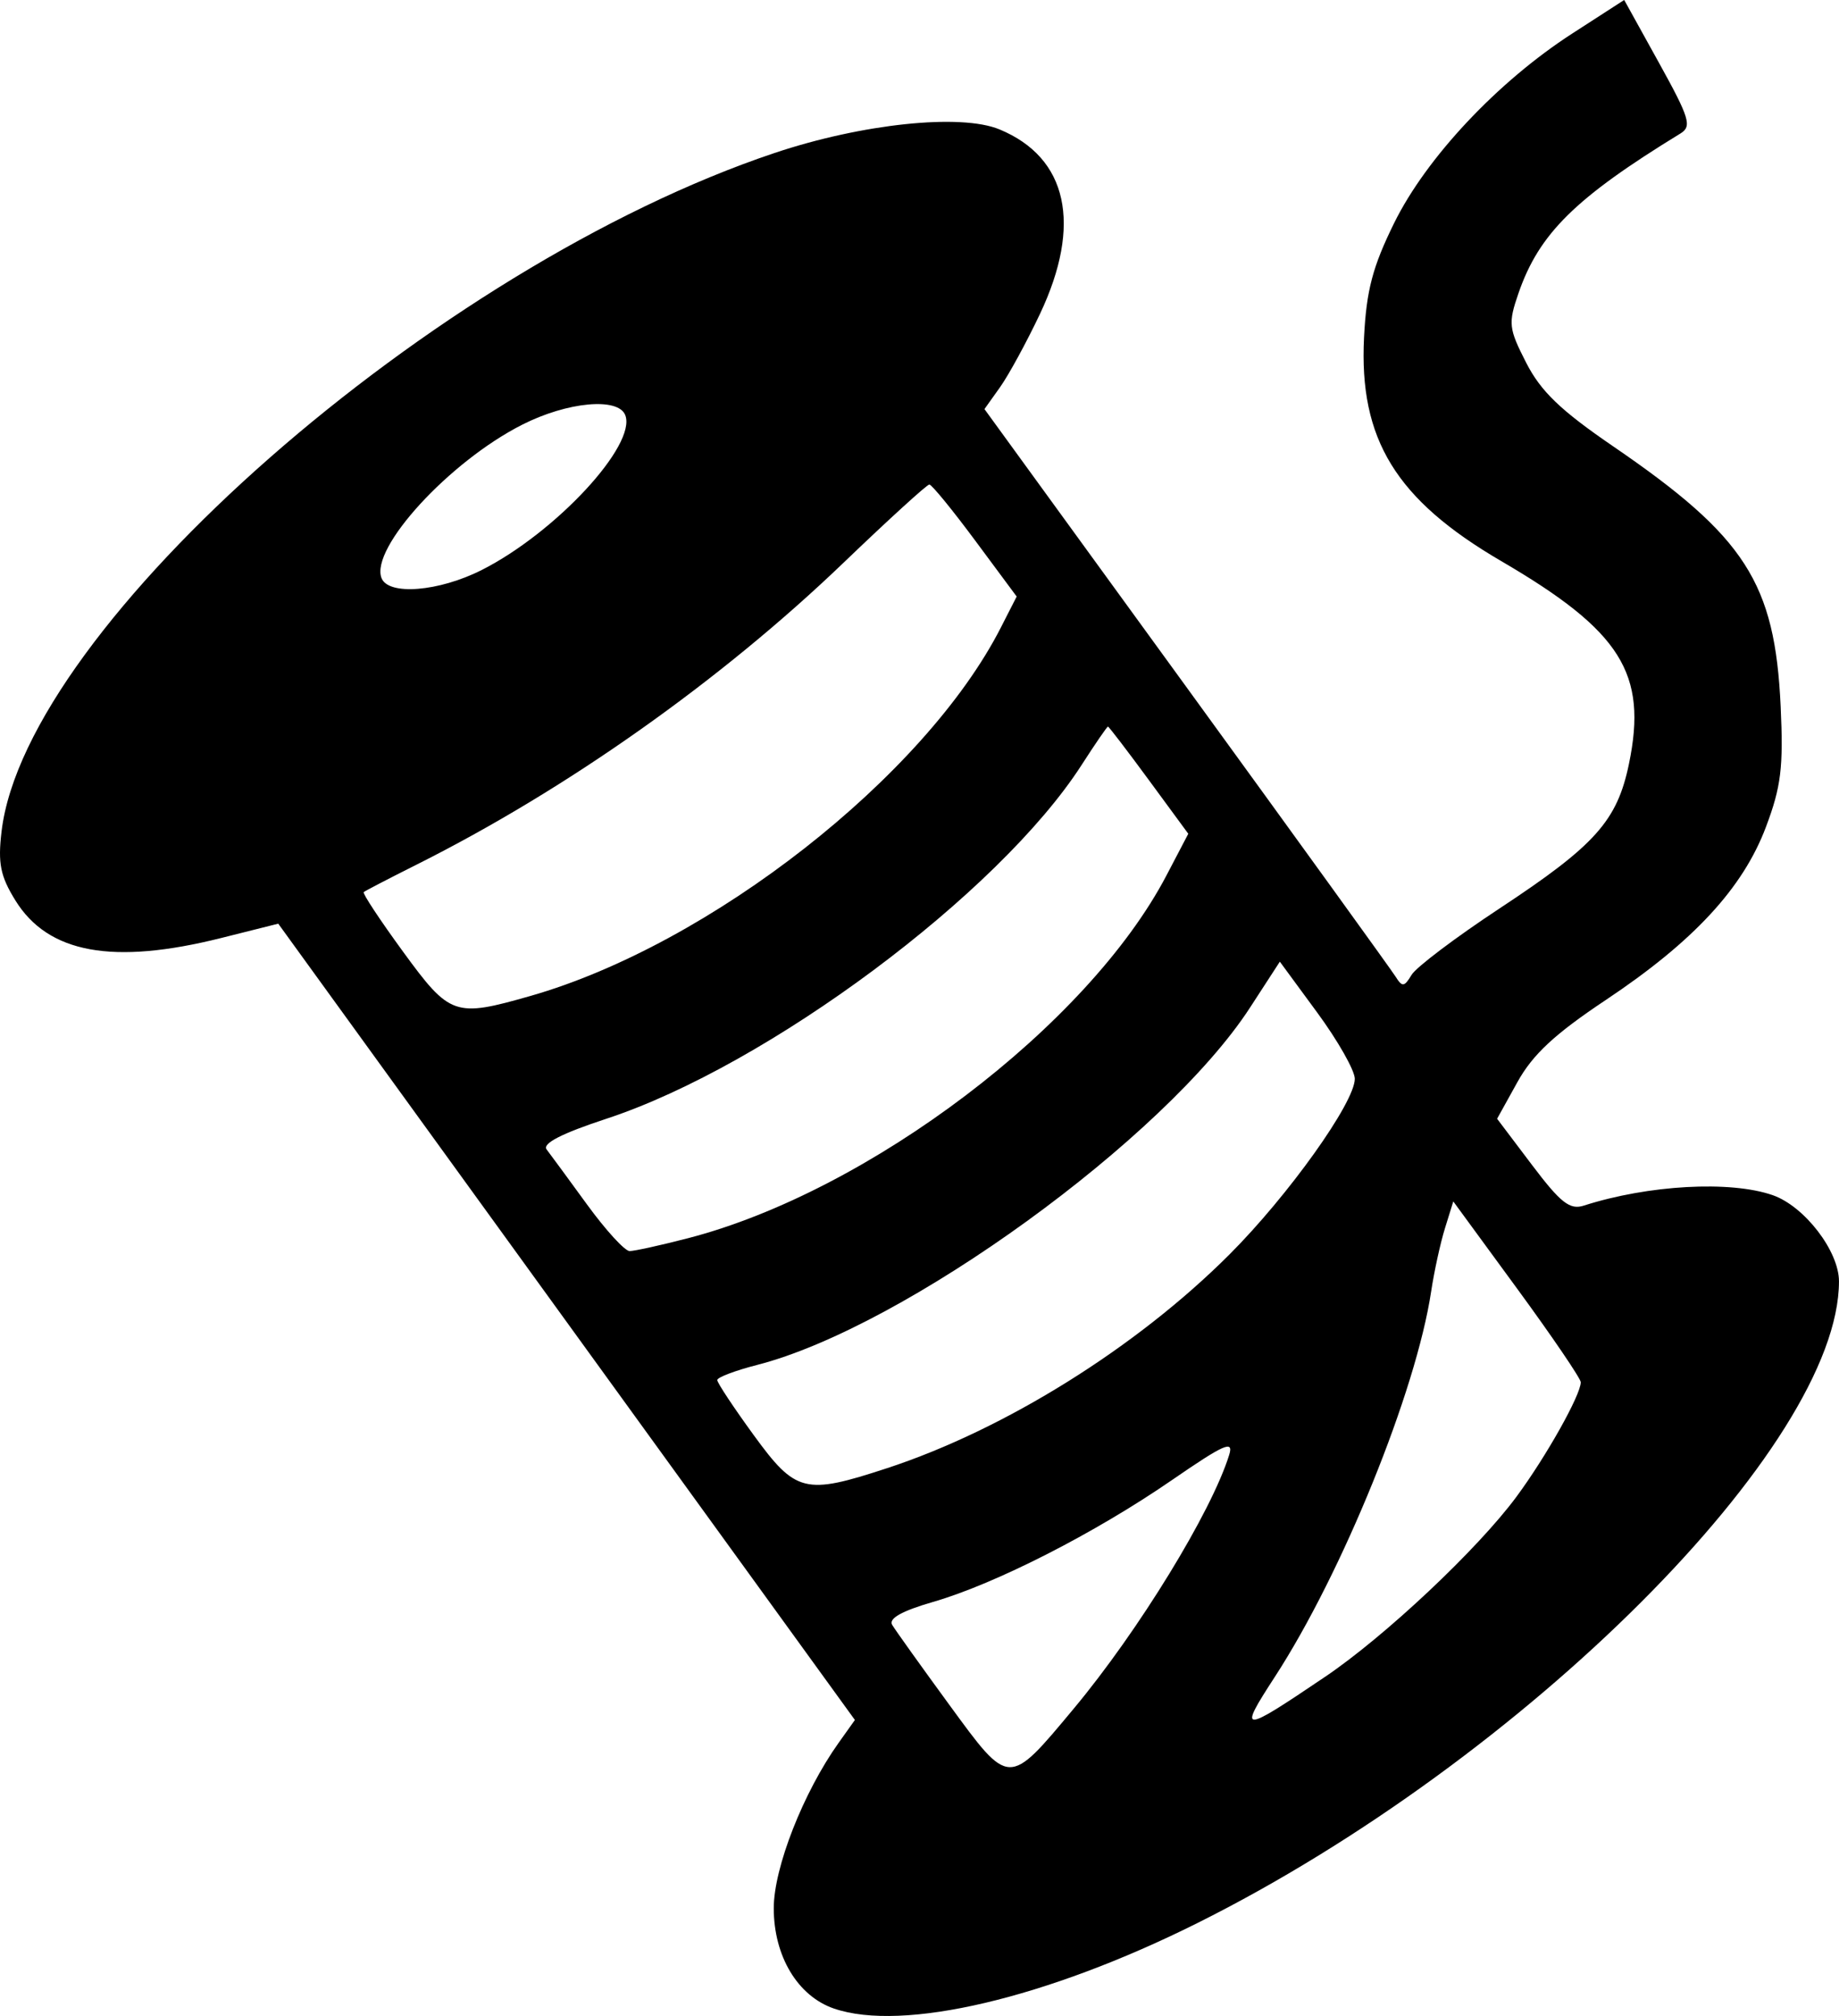 <?xml version="1.0" encoding="UTF-8" standalone="no"?>
<!-- Created with Inkscape (http://www.inkscape.org/) -->

<svg
   version="1.1"
   id="svg1"
   width="227.879"
   height="249.851"
   viewBox="0 0 227.879 249.851"
   xmlns="http://www.w3.org/2000/svg"
   xmlns:svg="http://www.w3.org/2000/svg">
  <defs
     id="defs1" />
  <g
     id="g1"
     transform="translate(-1030.548,-1334.091)">
    <path
       d="m 1133.889,1583.017 c -4.499,-1.55 -7.462,-6.49 -7.461,-12.441 8e-4,-5.016 3.658,-14.341 8.035,-20.488 l 2.019,-2.836 -35.727,-49.344 -35.727,-49.344 -7.05,1.77 c -13.442,3.375 -21.467,1.91 -25.528,-4.659 -1.86,-3.009 -2.176,-4.59 -1.709,-8.537 3.021,-25.506 53.685,-69.981 95.787,-84.087 10.845,-3.634 23.065,-4.915 27.874,-2.923 8.448,3.499 10.263,11.775 5.015,22.867 -1.654,3.496 -3.879,7.581 -4.944,9.076 l -1.936,2.719 25.006,34.423 c 13.754,18.933 25.429,35.099 25.945,35.923 0.817,1.306 1.072,1.277 1.975,-0.228 0.571,-0.95 5.471,-4.651 10.889,-8.223 11.866,-7.824 14.581,-10.855 16.046,-17.916 2.329,-11.22 -0.975,-16.468 -15.833,-25.144 -13.044,-7.617 -17.631,-15.097 -16.993,-27.716 0.295,-5.841 1.061,-8.752 3.73,-14.173 3.993,-8.111 12.838,-17.525 22.066,-23.487 l 6.442,-4.162 4.301,7.774 c 3.804,6.876 4.112,7.89 2.668,8.774 -13.047,7.99 -17.523,12.409 -20.077,19.821 -1.28,3.716 -1.211,4.336 0.963,8.592 1.813,3.549 4.253,5.894 10.788,10.366 16.369,11.199 20.035,16.895 20.745,32.221 0.35,7.556 0.057,9.954 -1.825,14.949 -2.856,7.581 -8.981,14.197 -19.856,21.446 -6.312,4.208 -9.037,6.739 -10.932,10.157 l -2.524,4.553 4.32,5.721 c 3.558,4.713 4.692,5.602 6.431,5.043 7.988,-2.564 18.145,-3.125 23.403,-1.292 3.933,1.371 8.209,6.933 8.209,10.678 0,20.315 -38.951,59.281 -79.5,79.53 -18.696,9.336 -36.518,13.528 -45.038,10.593 z m 29.699,-37.157 c 8.066,-9.675 17.086,-24.399 19.273,-31.461 0.58,-1.873 -0.585,-1.359 -7.12,3.14 -9.554,6.577 -21.863,12.854 -29.577,15.083 -3.859,1.115 -5.532,2.054 -5.063,2.841 0.385,0.646 3.575,5.11 7.089,9.92 7.457,10.206 7.292,10.201 15.398,0.477 z m 31.163,-3.961 c 7.424,-5.017 18.891,-15.805 23.686,-22.284 3.69,-4.985 7.99,-12.639 7.99,-14.222 0,-0.454 -3.554,-5.68 -7.897,-11.615 l -7.898,-10.791 -1.032,3.325 c -0.568,1.829 -1.337,5.35 -1.71,7.825 -1.863,12.367 -10.993,34.88 -19.38,47.786 -4.584,7.054 -4.232,7.052 6.242,-0.025 z m -54.288,-25.85 c 14.63,-4.803 30.901,-14.958 42.414,-26.471 7.308,-7.308 15.55,-18.856 15.55,-21.787 0,-1.028 -2.09,-4.715 -4.644,-8.194 l -4.644,-6.324 -3.689,5.683 c -10.508,16.187 -42.812,39.612 -61.086,44.295 -2.716,0.696 -4.938,1.54 -4.938,1.876 0,0.336 2.03,3.401 4.511,6.811 5.218,7.171 6.346,7.452 16.524,4.11 z m -24.68,-28.499 c 22.427,-5.8 49.578,-26.383 59.304,-44.959 l 2.707,-5.17 -4.876,-6.641 c -2.682,-3.652 -4.967,-6.641 -5.079,-6.641 -0.112,0 -1.579,2.138 -3.26,4.75 -10.274,15.962 -38.9,37.277 -58.894,43.852 -5.536,1.82 -7.967,3.07 -7.404,3.804 0.462,0.602 2.723,3.681 5.024,6.844 2.302,3.163 4.668,5.75 5.259,5.75 0.591,0 3.839,-0.715 7.218,-1.589 z m -19.51,-30.027 c 22.272,-6.367 48.884,-27.212 58.299,-45.667 l 1.957,-3.835 -5.145,-6.941 c -2.83,-3.817 -5.385,-6.941 -5.678,-6.941 -0.293,0 -5.061,4.346 -10.594,9.657 -15.242,14.63 -34.293,28.104 -52.977,37.469 -3.414,1.711 -6.347,3.235 -6.518,3.387 -0.171,0.152 2.022,3.474 4.873,7.381 5.817,7.972 6.395,8.173 15.784,5.489 z m -6.018,-52.797 c 9.164,-4.644 19.198,-15.469 17.775,-19.177 -0.863,-2.248 -7.157,-1.67 -12.77,1.174 -9.024,4.573 -18.862,15.296 -17.438,19.006 0.844,2.199 7.112,1.693 12.432,-1.003 z"
       id="path1" />
  </g>
</svg>

